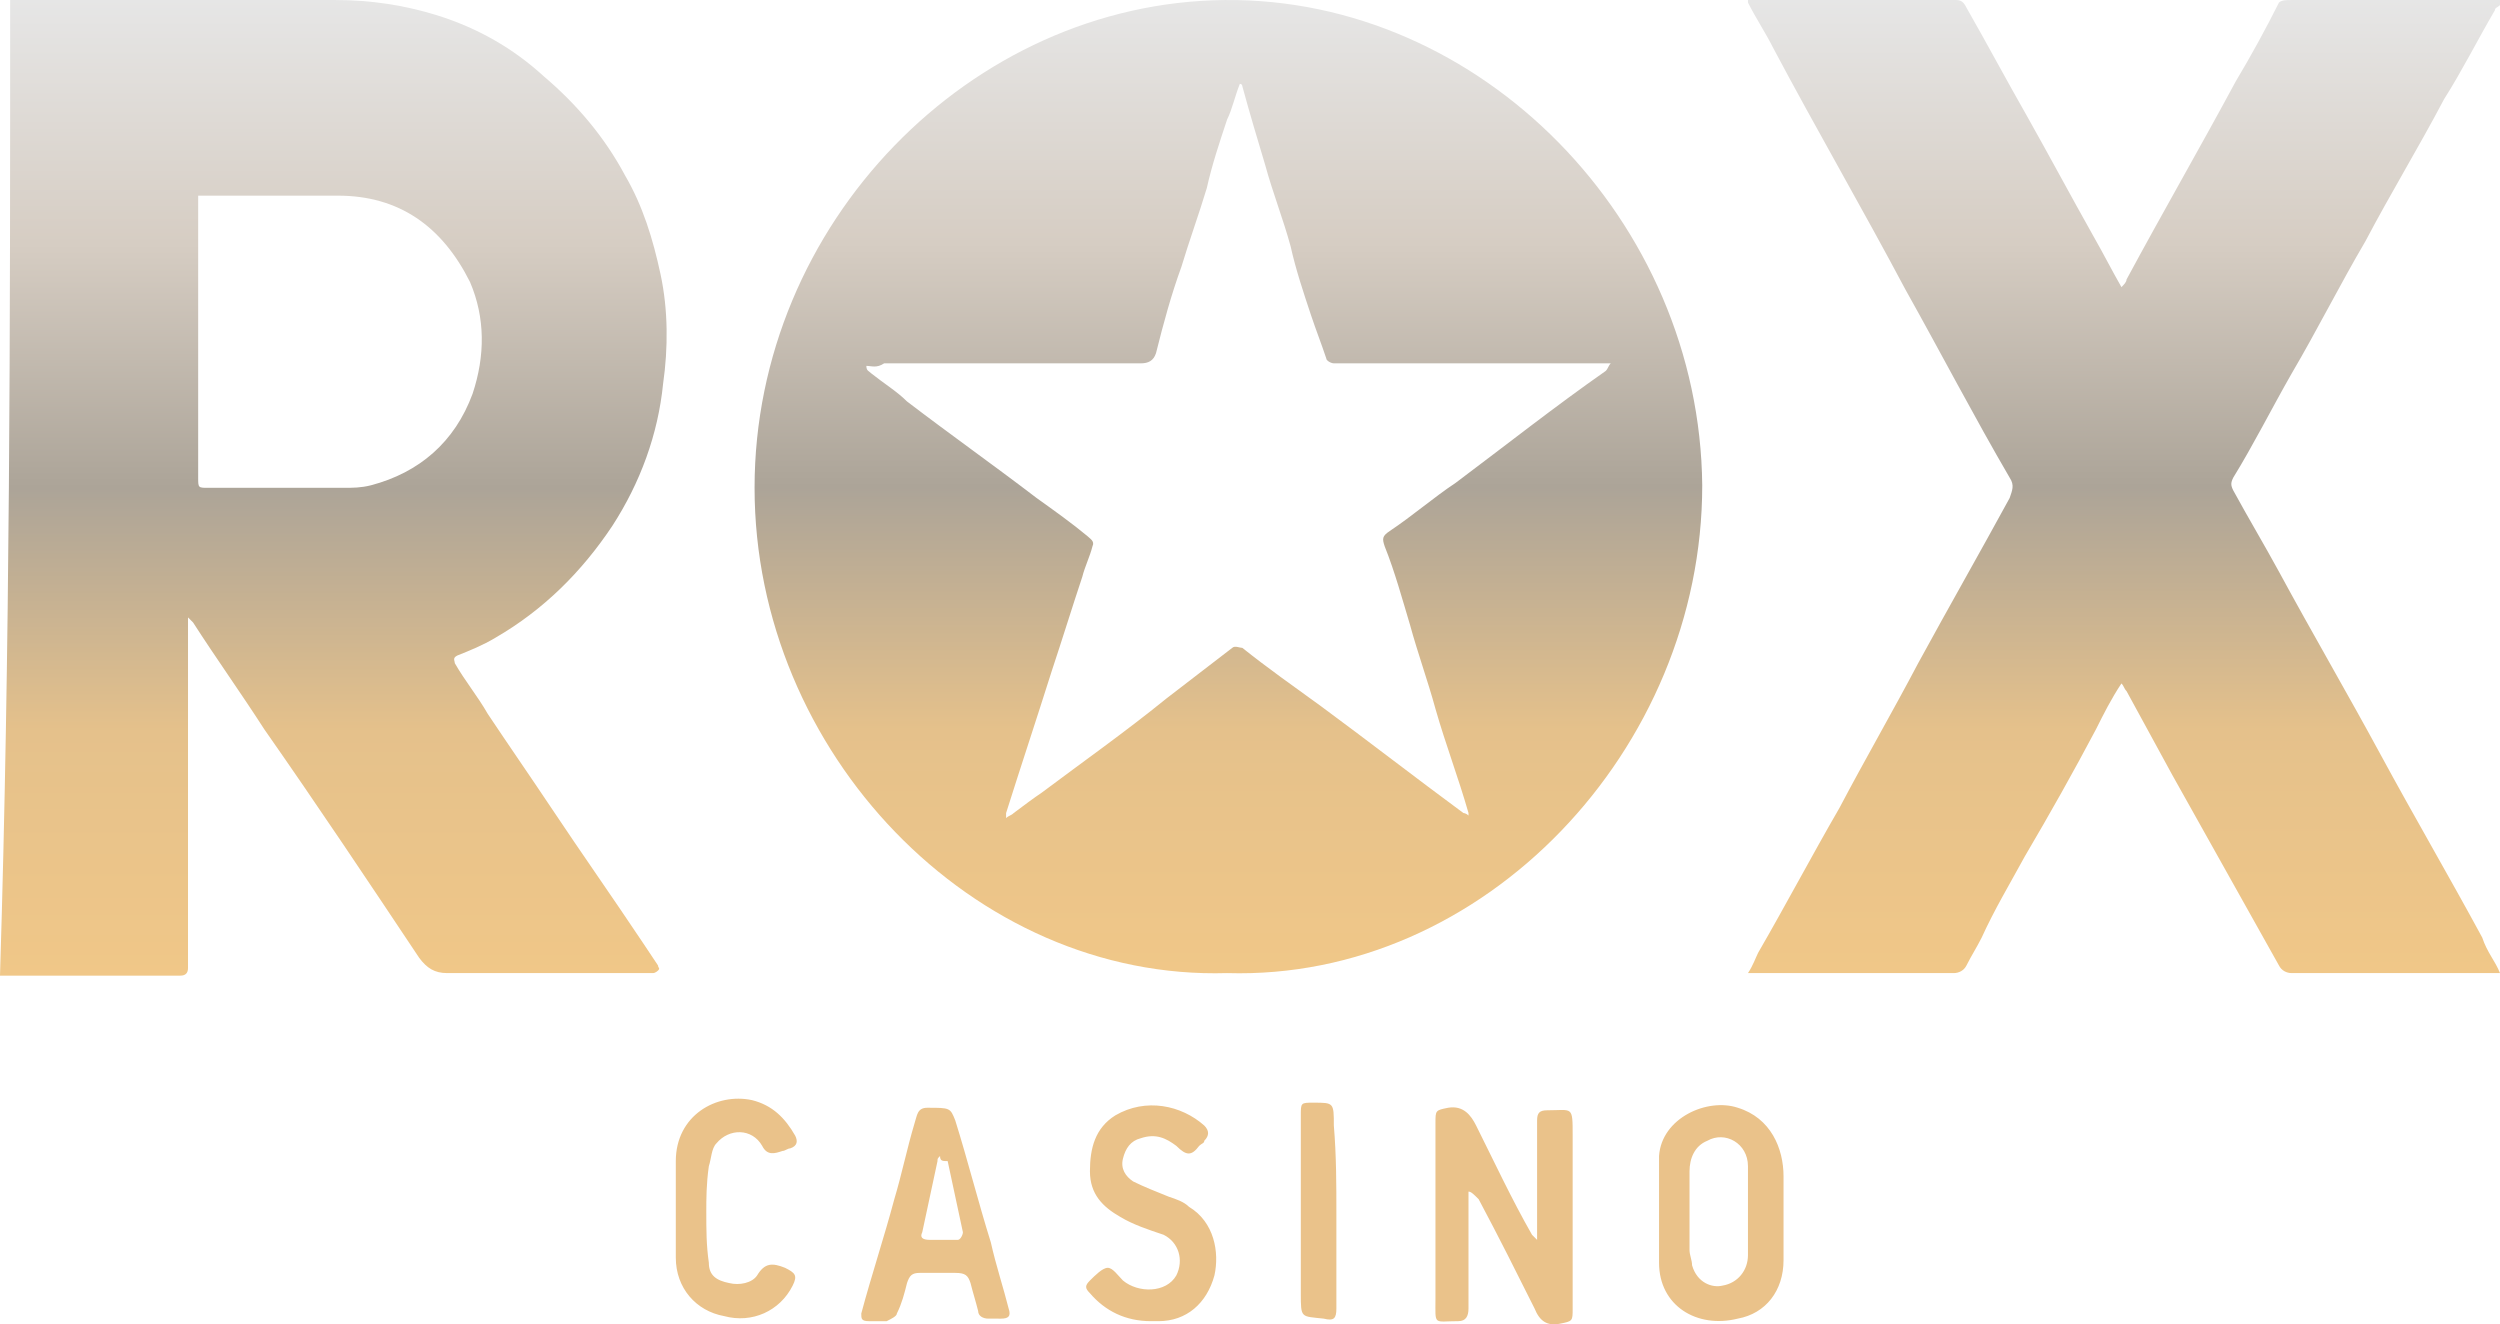 <svg xmlns="http://www.w3.org/2000/svg" viewBox="0 0 98.4 52.126"><linearGradient id="a" gradientUnits="userSpaceOnUse" x1="13.12" y1="139.127" x2="13.12" y2="177.527" gradientTransform="matrix(1 0 0 -1 0 177.528)"><stop offset="0" stop-color="#f0c788"/><stop offset=".25" stop-color="#e5c18b"/><stop offset=".5" stop-color="#aca498"/><stop offset=".75" stop-color="#d6cdc3"/><stop offset="1" stop-color="#e6e6e6"/></linearGradient><path d="M.4.001h12.8c1.4 0 2.7.2 4 .6 1.6.5 3 1.3 4.2 2.4 1.3 1.1 2.4 2.4 3.2 3.9.7 1.2 1.1 2.5 1.4 3.9s.3 2.9.1 4.3c-.2 2-.9 3.9-2 5.6-1.2 1.8-2.7 3.3-4.6 4.4-.5.3-1 .5-1.5.7-.2.1-.1.2-.1.3.4.7.9 1.3 1.3 2 .8 1.2 1.7 2.5 2.5 3.7 1.2 1.8 2.4 3.5 3.6 5.3l.6.9c0 .1.1.1 0 .2 0 0-.1.1-.2.1h-8.1c-.5 0-.8-.2-1.1-.6-2-3-4-6-6.1-9-.9-1.4-1.9-2.8-2.8-4.2l-.2-.2v13.8c0 .2-.1.3-.3.3H0c.4-12.9.4-25.6.4-38.4zm7.4 7.7v11.1c0 .4 0 .4.4.4h5.3c.4 0 .7 0 1.1-.1 1.9-.5 3.3-1.7 4-3.6.5-1.5.5-3-.1-4.4-1.1-2.2-2.8-3.4-5.2-3.4H7.8z" fill="url(#a)"/><linearGradient id="b" gradientUnits="userSpaceOnUse" x1="83.6" y1="139.227" x2="83.6" y2="177.527" gradientTransform="matrix(1 0 0 -1 0 177.528)"><stop offset="0" stop-color="#f0c788"/><stop offset=".25" stop-color="#e5c18b"/><stop offset=".5" stop-color="#aca498"/><stop offset=".75" stop-color="#d6cdc3"/><stop offset="1" stop-color="#e6e6e6"/></linearGradient><path d="M98.4 38.301h-8.2c-.2 0-.4-.1-.5-.3l-4.2-7.5-1.8-3.3c-.1-.1-.1-.2-.2-.3-.4.6-.7 1.2-1 1.8-.9 1.7-1.8 3.3-2.8 5-.6 1.1-1.2 2.1-1.7 3.2-.2.4-.4.7-.6 1.1-.1.2-.3.3-.5.3h-8.1c.2-.3.3-.6.4-.8 1.1-1.9 2.1-3.8 3.2-5.7 1-1.9 2.1-3.8 3.1-5.7 1.2-2.2 2.4-4.3 3.6-6.5.1-.3.2-.5 0-.8-1.4-2.4-2.7-4.9-4.1-7.4-1.7-3.2-3.5-6.3-5.2-9.5-.3-.6-.7-1.2-1-1.8v-.1H77c.2 0 .3.1.4.3.8 1.4 1.6 2.9 2.4 4.3.9 1.6 1.7 3.1 2.6 4.7.4.7.7 1.3 1.1 2 .1-.1.2-.2.2-.3 1.4-2.6 2.9-5.2 4.3-7.8.6-1 1.2-2.1 1.7-3.1.1-.1.3-.1.5-.1h8.2v.2c-.1.1-.2.1-.2.2-.7 1.2-1.3 2.4-2 3.5-1 1.9-2.1 3.7-3.1 5.6-1 1.7-1.9 3.5-2.9 5.2-.8 1.4-1.5 2.8-2.3 4.1-.1.2-.1.3 0 .5.6 1.1 1.2 2.1 1.8 3.2 1.3 2.4 2.7 4.8 4 7.2s2.7 4.8 4 7.2c.2.6.5.9.7 1.4 0-.1 0-.1 0 0z" fill="url(#b)"/><linearGradient id="c" gradientUnits="userSpaceOnUse" x1="48.35" y1="139.219" x2="48.35" y2="177.528" gradientTransform="matrix(1 0 0 -1 0 177.528)"><stop offset="0" stop-color="#f0c788"/><stop offset=".25" stop-color="#e5c18b"/><stop offset=".5" stop-color="#aca498"/><stop offset=".75" stop-color="#d6cdc3"/><stop offset="1" stop-color="#e6e6e6"/></linearGradient><path d="M48.3 38.301c-10 .3-18.6-8.7-18.6-19.1S38.2.101 48.2.001c10.1-.1 18.7 8.7 18.8 19.1 0 10.4-8.6 19.5-18.7 19.2zm-14.2-23.9c-.1.1-.1.1 0 0 0 .2.1.2.2.3.5.4 1 .7 1.4 1.1 1.7 1.3 3.4 2.5 5.1 3.8.7.5 1.4 1 2 1.5.1.1.3.2.2.4-.1.4-.3.8-.4 1.2-.4 1.2-.8 2.5-1.2 3.7-.6 1.9-1.2 3.7-1.8 5.6v.2c.1-.1.2-.1.3-.2.4-.3.8-.6 1.1-.8 1.6-1.2 3.3-2.4 4.9-3.7.9-.7 1.7-1.3 2.6-2 .1-.1.3 0 .4 0 1 .8 2 1.5 3.1 2.3 1.9 1.4 3.7 2.8 5.6 4.2 0 0 .1 0 .2.1v-.1c-.4-1.4-.9-2.7-1.3-4.1-.3-1.1-.7-2.2-1-3.3-.3-1-.6-2.1-1-3.1-.1-.3-.1-.4.2-.6.9-.6 1.7-1.3 2.6-1.9 2-1.5 3.9-3 5.9-4.4.1-.1.1-.2.2-.3H52.5c-.1 0-.3-.1-.3-.2-.2-.6-.4-1.1-.6-1.7-.3-.9-.6-1.8-.8-2.7-.3-1.1-.7-2.1-1-3.2-.3-1-.6-2-.9-3.1 0 0 0-.1-.1-.1-.2.5-.3 1-.5 1.4-.3.9-.6 1.8-.8 2.7-.3 1-.7 2.1-1 3.1-.4 1.1-.7 2.2-1 3.4-.1.3-.3.4-.6.4H34.8c-.3.2-.5.1-.7.1z" fill="url(#c)"/><path d="M57.8 46.901v4.6c0 .3-.1.5-.4.5-1 0-.9.2-.9-.9v-6.9c0-.5 0-.5.5-.6.6-.1.9.3 1.1.7.7 1.4 1.4 2.9 2.2 4.3l.2.2v-4.7c0-.3.1-.4.4-.4 1 0 1-.2 1 1v6.8c0 .5 0 .5-.5.6s-.8-.1-1-.6c-.7-1.4-1.4-2.8-2.2-4.3-.2-.2-.3-.3-.4-.3zm7.5.9v-2.3c.1-1.5 1.9-2.3 3.1-1.9 1.3.4 1.8 1.6 1.8 2.7v3.3c0 1.2-.7 2.1-1.8 2.3-1.6.4-3.1-.5-3.1-2.2v-1.9zm3.5 0v-1.9c0-.9-.9-1.4-1.6-1-.5.2-.7.7-.7 1.2v3.1c0 .2.1.4.1.6.2.7.8.9 1.2.8.6-.1 1-.6 1-1.2v-1.6zm-29.5 4.1h-.4c-.2 0-.4-.1-.4-.3-.1-.4-.2-.7-.3-1.1-.1-.3-.2-.4-.6-.4h-1.4c-.3 0-.4.1-.5.4-.1.4-.2.8-.4 1.2 0 .1-.2.2-.4.3h-.7c-.3 0-.3-.1-.3-.3.4-1.5.9-3 1.3-4.5.3-1 .5-2 .8-3 .1-.3.1-.6.5-.6.9 0 .9 0 1.1.5.5 1.6.9 3.2 1.4 4.8.2.9.5 1.8.7 2.6.1.3 0 .4-.3.4h-.1zm-2.3-6.4c-.1.1-.1.1-.1.2-.2.9-.4 1.9-.6 2.8-.1.2 0 .3.3.3h1.1c.1 0 .2-.2.2-.3-.2-.9-.4-1.9-.6-2.8-.2 0-.3 0-.3-.2zm8.3 6.5c-1 0-1.8-.4-2.4-1.1-.2-.2-.2-.3 0-.5s.5-.5.7-.5.4.3.6.5c.6.5 1.7.5 2.1-.2.3-.6.1-1.3-.5-1.6-.6-.2-1.2-.4-1.7-.7-.7-.4-1.2-.9-1.2-1.8s.2-1.7 1-2.2c1.2-.7 2.6-.4 3.5.4.2.2.2.4 0 .6 0 .1-.1.1-.2.2-.3.4-.5.4-.9 0-.4-.3-.8-.5-1.4-.3-.4.1-.6.4-.7.8s.1.7.4.9c.4.2.9.4 1.4.6.3.1.6.2.8.4 1 .6 1.2 1.8 1 2.7-.3 1.1-1.1 1.8-2.2 1.8h-.3zm-17.5-4.3c0 .7 0 1.3.1 2 0 .5.3.7.8.8.4.1.9 0 1.1-.3.3-.5.6-.5 1.1-.3.4.2.5.3.3.7-.5 1-1.6 1.5-2.7 1.2-1.1-.2-1.9-1.1-1.9-2.3v-3.8c0-1.8 1.6-2.7 3-2.4.8.2 1.3.7 1.7 1.4.1.2.1.4-.2.5-.1 0-.2.1-.3.1-.3.1-.6.2-.8-.2-.4-.7-1.3-.7-1.8-.1-.2.2-.2.6-.3.9-.1.7-.1 1.3-.1 1.8zm24.8.1v3.7c0 .4-.1.5-.5.4-.9-.1-.9 0-.9-1v-7c0-.5 0-.5.5-.5.8 0 .8 0 .8.9.1 1.2.1 2.3.1 3.5z" fill="#eac28a"/></svg>